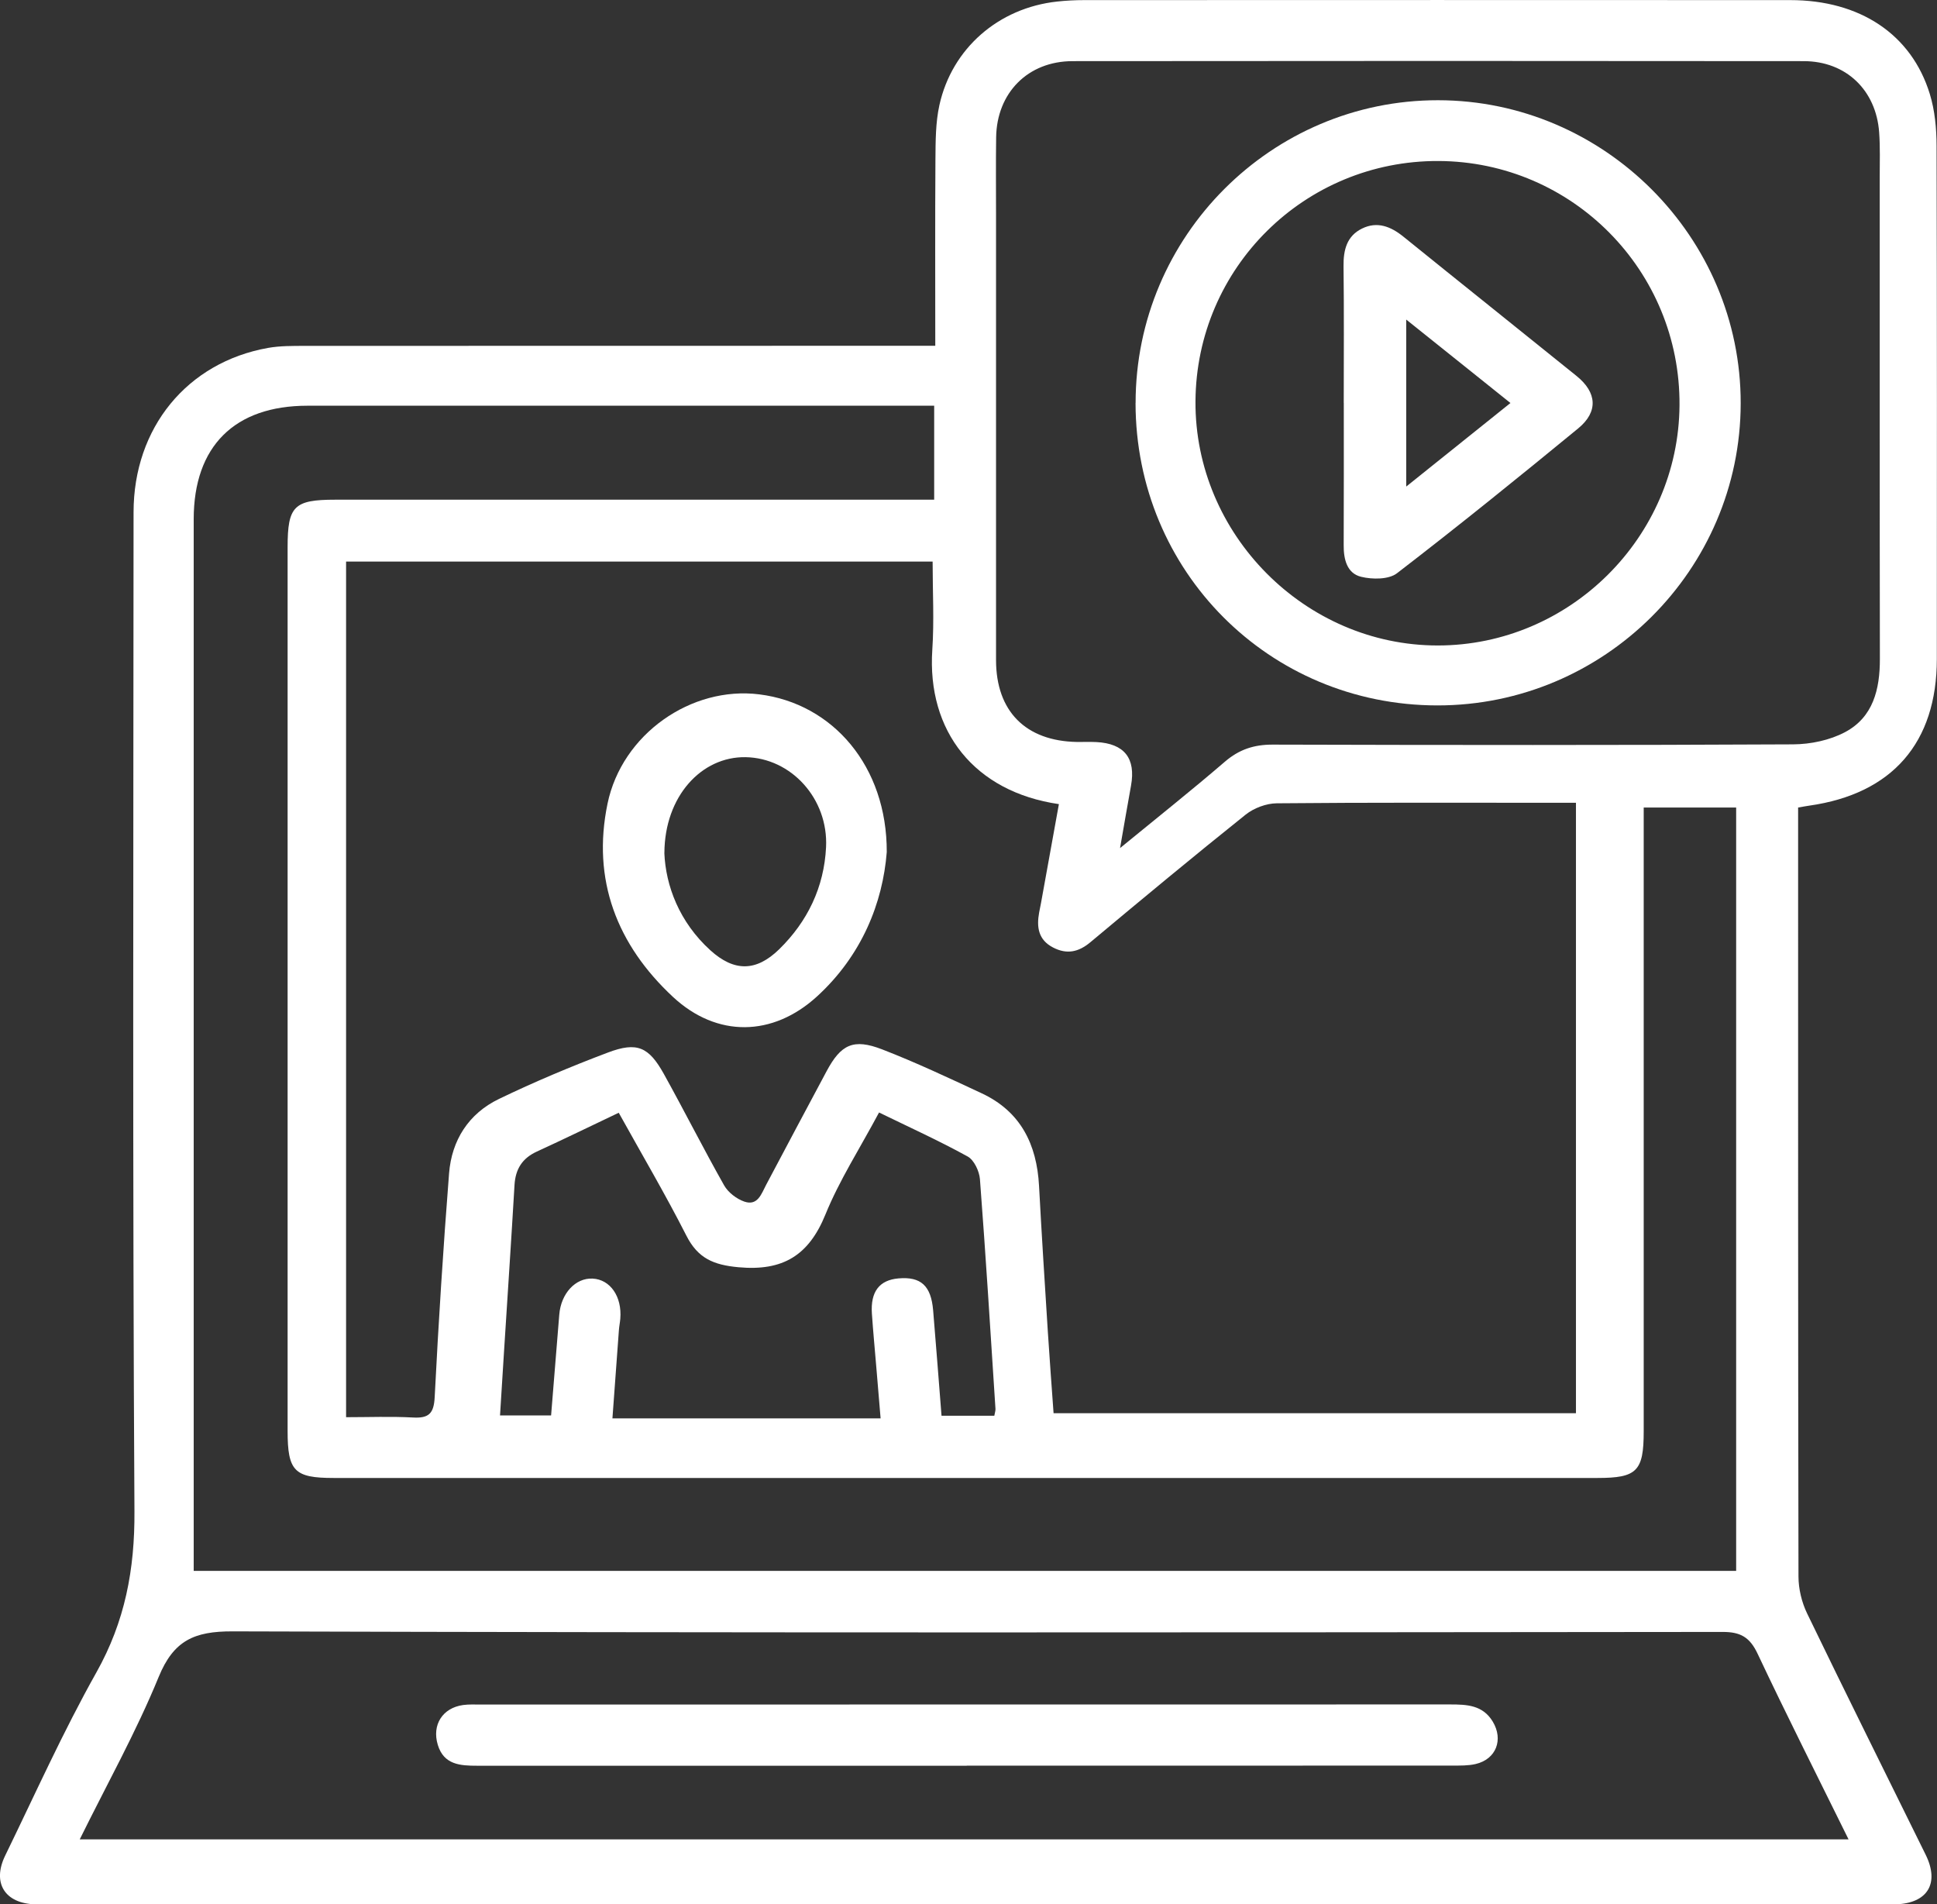 <?xml version="1.0" encoding="UTF-8"?>
<svg id="_Слой_1" data-name="Слой 1" xmlns="http://www.w3.org/2000/svg" viewBox="0 0 371.69 365.36">
  <rect x="0" y="0" width="371.69" height="365.36" fill="#333333" stroke="none"/>
  <defs>
    <style>
      .cls-1 {
        fill: #fff;
      }
    </style>
  </defs>
  <path class="cls-1" d="M179.47,66.34c0-12.33-.05-24.05,.03-35.76,.03-3.48,.02-7.05,.76-10.41,2.41-10.91,11.37-18.65,22.57-19.87,1.73-.19,3.48-.28,5.23-.28,45.16-.01,90.32-.03,135.48,0,13.37,0,23.26,6.57,26.77,18.01,.97,3.15,1.29,6.61,1.3,9.94,.09,32.81,.07,65.63,.05,98.44,0,16.1-8.56,25.9-24.49,28.16-.59,.08-1.18,.2-2.13,.36v4.16c0,47.79-.02,95.57,.07,143.36,0,2.38,.62,4.96,1.66,7.11,7.48,15.48,15.15,30.86,22.75,46.29,2.7,5.48,.37,9.32-5.75,9.51-1,.03-2,0-2.99,0-117.01,0-234.03,0-351.04,0-1,0-2,.02-2.99,0-5.82-.16-8.31-4.11-5.75-9.36,5.73-11.76,11.09-23.73,17.49-35.12,5.5-9.79,7.38-19.76,7.31-30.94-.37-63.88-.2-127.76-.17-191.65,0-16.22,10.28-28.77,25.8-31.54,2.31-.41,4.72-.38,7.08-.39,38.67-.02,77.34-.02,116.02-.02,1.47,0,2.94,0,4.94,0Zm-113.06,41.4v164.16c4.42,0,8.64-.17,12.84,.06,3.02,.17,4-.75,4.16-3.89,.73-14.32,1.64-28.64,2.76-42.94,.5-6.37,3.76-11.48,9.56-14.28,6.82-3.29,13.84-6.24,20.92-8.91,5.59-2.11,7.84-1.1,10.74,4.11,3.93,7.08,7.58,14.32,11.56,21.37,.77,1.36,2.4,2.61,3.89,3.12,2.56,.87,3.26-1.49,4.18-3.23,3.85-7.27,7.71-14.53,11.59-21.78,2.76-5.16,5.15-6.33,10.66-4.2,6.49,2.51,12.8,5.49,19.11,8.43,7.47,3.49,10.57,9.78,11,17.74,.5,9.34,1.1,18.68,1.69,28.02,.33,5.2,.73,10.39,1.1,15.62h100.24v-117.12c-1.45,0-2.67,0-3.9,0-17.84,0-35.68-.07-53.52,.1-2.01,.02-4.38,.91-5.96,2.17-10.03,8.02-19.92,16.23-29.78,24.47-2.29,1.92-4.54,2.4-7.19,1.02-2.83-1.47-3.17-3.92-2.66-6.71,.11-.61,.25-1.22,.36-1.83,1.15-6.32,2.29-12.63,3.43-18.96-16.22-2.36-25.34-13.99-24.29-29.63,.37-5.55,.06-11.15,.06-16.91H66.41Zm266.74,193.64V154.93h-17.74c0,1.79,0,3.27,0,4.76,0,38.31,0,76.62,0,114.93,0,7.63-1.3,8.94-8.86,8.94-80.85,0-161.69,0-242.54,0-7.52,0-8.82-1.32-8.82-9.01,0-56.53,0-113.05,0-169.58,0-7.88,1.23-9.1,9.15-9.1,36.68,0,73.36,0,110.04,0,1.58,0,3.15,0,4.88,0v-18.03h-4.22c-38.68,0-77.35-.01-116.03,0-14.02,0-21.83,7.8-21.84,21.75-.01,65.89,0,131.77,0,197.66,0,1.33,0,2.67,0,4.14H333.15Zm-118.21-138.68c7.25-5.94,13.78-11.12,20.1-16.56,2.73-2.35,5.59-3.29,9.17-3.28,33.3,.09,66.6,.12,99.89-.05,3.34-.02,7.02-.79,9.94-2.34,5.41-2.87,6.7-8.22,6.69-14.06-.05-30.81-.02-61.62-.03-92.43,0-2.87,.1-5.75-.11-8.6-.59-8.1-6.37-13.64-14.46-13.65-46.77-.05-93.53-.05-140.3,0-8.57,0-14.56,6.07-14.68,14.62-.07,4.99-.02,9.98-.02,14.97,0,28.44-.01,56.88,0,85.32,0,9.82,5.69,15.53,15.51,15.71,1.25,.02,2.5-.04,3.74,.02,5.38,.28,7.6,3.11,6.65,8.37-.67,3.67-1.29,7.34-2.1,11.95ZM15.3,352.9H354.72c-5.99-12.15-11.88-23.8-17.45-35.61-1.49-3.16-3.25-4.2-6.73-4.19-95.31,.1-190.62,.18-285.93-.11-7.35-.02-11.29,1.75-14.16,8.74-4.32,10.56-9.93,20.59-15.15,31.17Zm165.35-81.28h10.15c.11-.61,.24-.97,.22-1.32-.95-14.69-1.86-29.38-2.98-44.06-.12-1.54-1.12-3.68-2.36-4.36-5.5-3.03-11.23-5.63-17-8.44-3.73,6.98-7.62,13.01-10.28,19.55-3.2,7.88-8.17,10.92-16.68,10.14-4.81-.44-7.8-1.71-10.01-6.06-3.99-7.85-8.47-15.46-12.98-23.58-5.39,2.56-10.53,5.07-15.72,7.45-2.81,1.29-4.1,3.37-4.28,6.42-.62,10.59-1.33,21.17-2,31.75-.27,4.17-.52,8.35-.78,12.45h9.8c.54-6.66,1.05-13,1.57-19.34,.33-4.07,3.12-7.08,6.41-6.91,3.38,.17,5.65,3.46,5.3,7.69-.06,.75-.22,1.48-.27,2.23-.42,5.65-.83,11.29-1.24,16.9h51.46c-.3-3.57-.57-6.79-.84-10.02-.28-3.36-.6-6.71-.83-10.07-.29-4.23,1.43-6.45,5.11-6.77,4.29-.37,6.24,1.4,6.64,6.12,.56,6.69,1.07,13.38,1.61,20.23Z"/>
  <path class="cls-1" d="M170.16,163.47c-.76,9.72-4.77,19.83-13.38,27.7-8.49,7.76-19.2,7.94-27.63,.11-10.75-10-15.61-22.45-12.57-37.1,2.77-13.35,16.07-22.6,29.13-20.96,14.14,1.77,24.5,13.83,24.45,30.25Zm-42.68,.17c.26,6.3,2.87,13.27,8.83,18.68,4.58,4.15,8.8,4.1,13.2-.19,5.46-5.34,8.62-11.92,9-19.57,.46-9.31-6.68-17.14-15.44-17.29-8.44-.14-15.53,7.47-15.58,18.37Z"/>
  <path class="cls-1" d="M217.91,77.31c0-32.01,26.08-58.11,58.04-58.08,31.91,.03,58.12,26.28,58.07,58.16-.04,31.94-26.21,57.98-58.22,57.95-32.25-.03-57.89-25.74-57.9-58.04Zm58.12-46.42c-25.67-.1-46.48,20.48-46.63,46.11-.15,25.51,21.01,46.84,46.49,46.84,25.3,0,46.21-20.76,46.39-46.07,.19-25.78-20.53-46.78-46.26-46.88Z"/>
  <path class="cls-1" d="M185.51,338.77c-31.32,0-62.63,0-93.95,0-3.24,0-6.39-.18-7.55-4-1.17-3.85,.92-7.11,4.87-7.65,1.1-.15,2.24-.09,3.36-.09,62.01,0,124.02,0,186.03-.02,3.22,0,6.27,.12,8.18,3.3,2.08,3.47,.64,7.21-3.29,8.13-1.43,.33-2.97,.3-4.46,.3-31.07,.02-62.13,.01-93.2,.01Z"/>
  <path class="cls-1" d="M257.85,77.29c0-8.73,.07-17.47-.04-26.2-.04-3.12,.62-5.81,3.55-7.24,2.9-1.43,5.51-.41,7.93,1.55,11.06,8.94,22.17,17.8,33.23,26.73,3.93,3.17,4.2,6.87,.32,10.06-11.47,9.42-23.01,18.75-34.77,27.79-1.58,1.22-4.73,1.21-6.89,.68-2.7-.66-3.36-3.33-3.34-6.05,.04-9.11,.02-18.21,.02-27.32Zm31.99,.03c-6.77-5.42-13.2-10.56-20-16.01v32.04c6.91-5.54,13.33-10.69,20-16.03Z"/>
</svg>